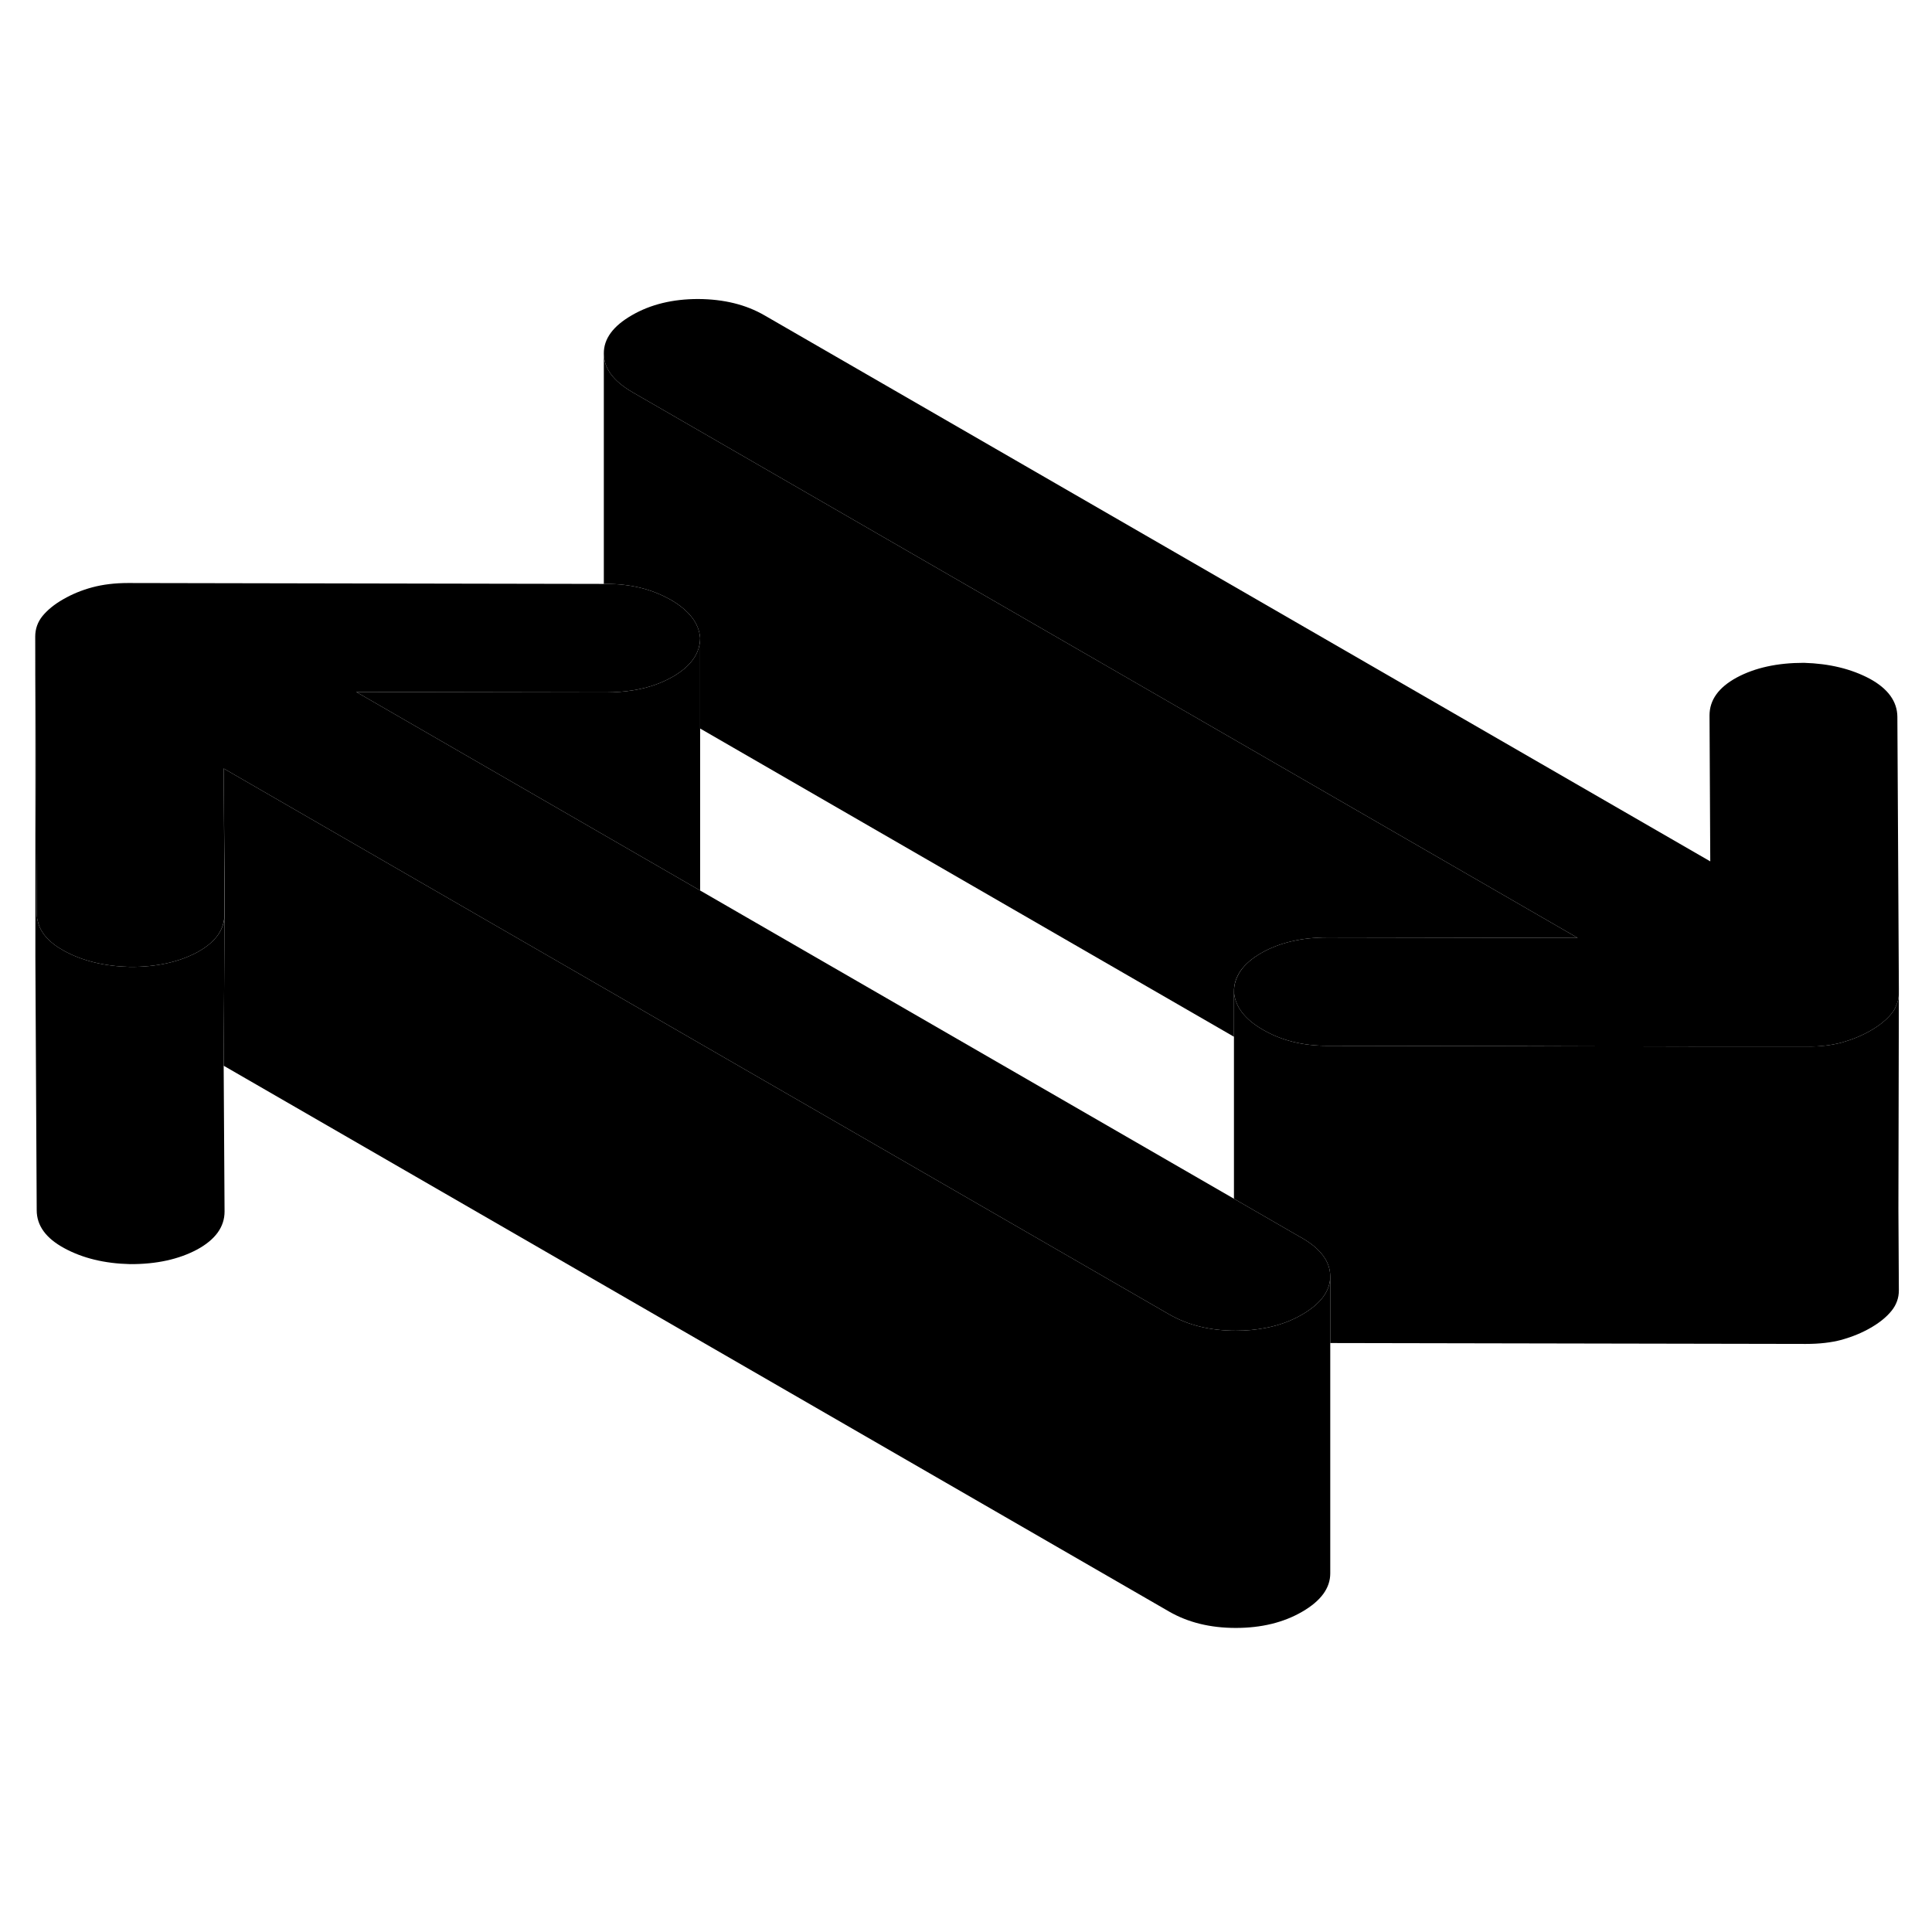 <svg width="24" height="24" viewBox="0 0 130 95" xmlns="http://www.w3.org/2000/svg" stroke-width="1px" stroke-linecap="round" stroke-linejoin="round">
    <path d="M15.05 54.21L15.11 64.02C15.11 65.05 14.5 65.9 13.28 66.57C12.05 67.23 10.54 67.57 8.75 67.56C7.04 67.52 5.56 67.16 4.33 66.49C3.09 65.82 2.47 64.97 2.47 63.93L2.38 46.89V25.34L2.47 43.93C2.47 44.12 2.49 44.31 2.54 44.48C2.72 45.28 3.32 45.94 4.33 46.49C5.56 47.16 7.04 47.52 8.75 47.56C10.54 47.57 12.05 47.23 13.28 46.57C14.5 45.9 15.11 45.05 15.11 44.02L15.05 54.21Z" class="pr-icon-iso-solid-stroke" stroke-linejoin="round"/>
    <path d="M127.77 49V49.35C127.77 49.63 127.71 49.91 127.59 50.16C127.52 50.36 127.41 50.54 127.27 50.71C126.94 51.12 126.47 51.5 125.88 51.84C125.28 52.19 124.63 52.45 123.93 52.65C123.22 52.84 122.42 52.93 121.52 52.93H115.04L101.97 52.89L89.31 52.87C87.67 52.87 86.23 52.51 85 51.8C83.76 51.09 83.11 50.24 83.03 49.25C83.03 48.21 83.63 47.34 84.86 46.63C86.07 45.94 87.55 45.58 89.31 45.58H89.38L106.16 45.61L42.54 8.88C41.27 8.14 40.63 7.28 40.63 6.29C40.62 5.3 41.25 4.44 42.52 3.71C43.78 2.98 45.27 2.62 46.98 2.62C48.7 2.63 50.19 2.99 51.46 3.73L115.08 40.46L115.03 30.64C115.03 29.61 115.63 28.76 116.86 28.09C118.09 27.43 119.59 27.1 121.38 27.1C123.1 27.15 124.57 27.51 125.81 28.17C127.04 28.84 127.66 29.7 127.67 30.73L127.77 49Z" class="pr-icon-iso-solid-stroke" stroke-linejoin="round"/>
    <path d="M47.11 25.42V42.42L23.97 29.06L40.75 29.09C41.42 29.09 42.05 29.04 42.65 28.94C43.63 28.78 44.51 28.47 45.28 28.03C46.5 27.32 47.11 26.45 47.11 25.42Z" class="pr-icon-iso-solid-stroke" stroke-linejoin="round"/>
    <path d="M89.51 68.37C89.51 69.36 88.88 70.22 87.62 70.95C86.87 71.39 86.04 71.69 85.12 71.86C84.5 71.98 83.84 72.04 83.15 72.04C81.44 72.04 79.94 71.67 78.67 70.94L40.82 49.09L28.14 41.77L15.05 34.21L15.1 41.74V44.02C15.11 45.05 14.5 45.9 13.28 46.57C12.05 47.23 10.54 47.57 8.75 47.56C7.04 47.52 5.56 47.16 4.33 46.49C3.32 45.94 2.72 45.28 2.54 44.48C2.49 44.31 2.47 44.12 2.47 43.93L2.37 25.34C2.37 24.82 2.53 24.36 2.86 23.95C3.2 23.54 3.66 23.16 4.26 22.82C4.85 22.48 5.5 22.21 6.21 22.02C6.92 21.83 7.72 21.73 8.61 21.73L40.63 21.79H40.82C42.41 21.79 43.81 22.13 45.02 22.8C45.06 22.82 45.1 22.84 45.14 22.86C46.37 23.58 47.03 24.43 47.11 25.42C47.11 26.45 46.5 27.32 45.28 28.03C44.51 28.47 43.63 28.78 42.65 28.94C42.05 29.04 41.42 29.09 40.75 29.09L23.97 29.06L47.11 42.42L83.03 63.16L87.48 65.73L87.59 65.79C88.86 66.52 89.5 67.38 89.51 68.37Z" class="pr-icon-iso-solid-stroke" stroke-linejoin="round"/>
    <path d="M106.16 45.61L89.38 45.58H89.31C87.55 45.58 86.07 45.94 84.86 46.63C83.63 47.34 83.02 48.21 83.03 49.25V52.26L47.11 31.52V25.42C47.03 24.43 46.37 23.58 45.14 22.86C45.1 22.84 45.06 22.82 45.02 22.8C43.81 22.13 42.41 21.79 40.82 21.79H40.63V6.29C40.63 7.28 41.27 8.14 42.54 8.88L106.16 45.61Z" class="pr-icon-iso-solid-stroke" stroke-linejoin="round"/>
    <path d="M127.74 63.89L127.77 69.33C127.77 69.84 127.6 70.31 127.27 70.71C126.94 71.12 126.47 71.5 125.88 71.84C125.28 72.19 124.63 72.45 123.93 72.65C123.22 72.84 122.42 72.93 121.52 72.93L89.51 72.87V68.37C89.5 67.38 88.86 66.52 87.59 65.79L87.48 65.73L83.03 63.16V49.25C83.11 50.24 83.76 51.09 85 51.8C86.23 52.51 87.67 52.87 89.31 52.87L101.97 52.89L115.04 52.92H121.52C122.42 52.93 123.22 52.84 123.93 52.65C124.63 52.45 125.28 52.19 125.88 51.84C126.47 51.5 126.94 51.12 127.27 50.71C127.41 50.54 127.52 50.36 127.59 50.16C127.71 49.91 127.77 49.63 127.77 49.35L127.74 63.79V63.89Z" class="pr-icon-iso-solid-stroke" stroke-linejoin="round"/>
    <path d="M89.51 68.37V88.37C89.51 89.36 88.88 90.22 87.62 90.95C86.36 91.68 84.87 92.04 83.15 92.04C81.43 92.04 79.94 91.67 78.67 90.94L15.05 54.21L15.11 44.02V41.74L15.05 34.21L28.14 41.77L40.82 49.09L78.67 70.94C79.94 71.67 81.44 72.04 83.15 72.04C83.84 72.04 84.5 71.98 85.12 71.86C86.04 71.69 86.87 71.39 87.62 70.95C88.88 70.22 89.51 69.36 89.51 68.37Z" class="pr-icon-iso-solid-stroke" stroke-linejoin="round"/>
</svg>